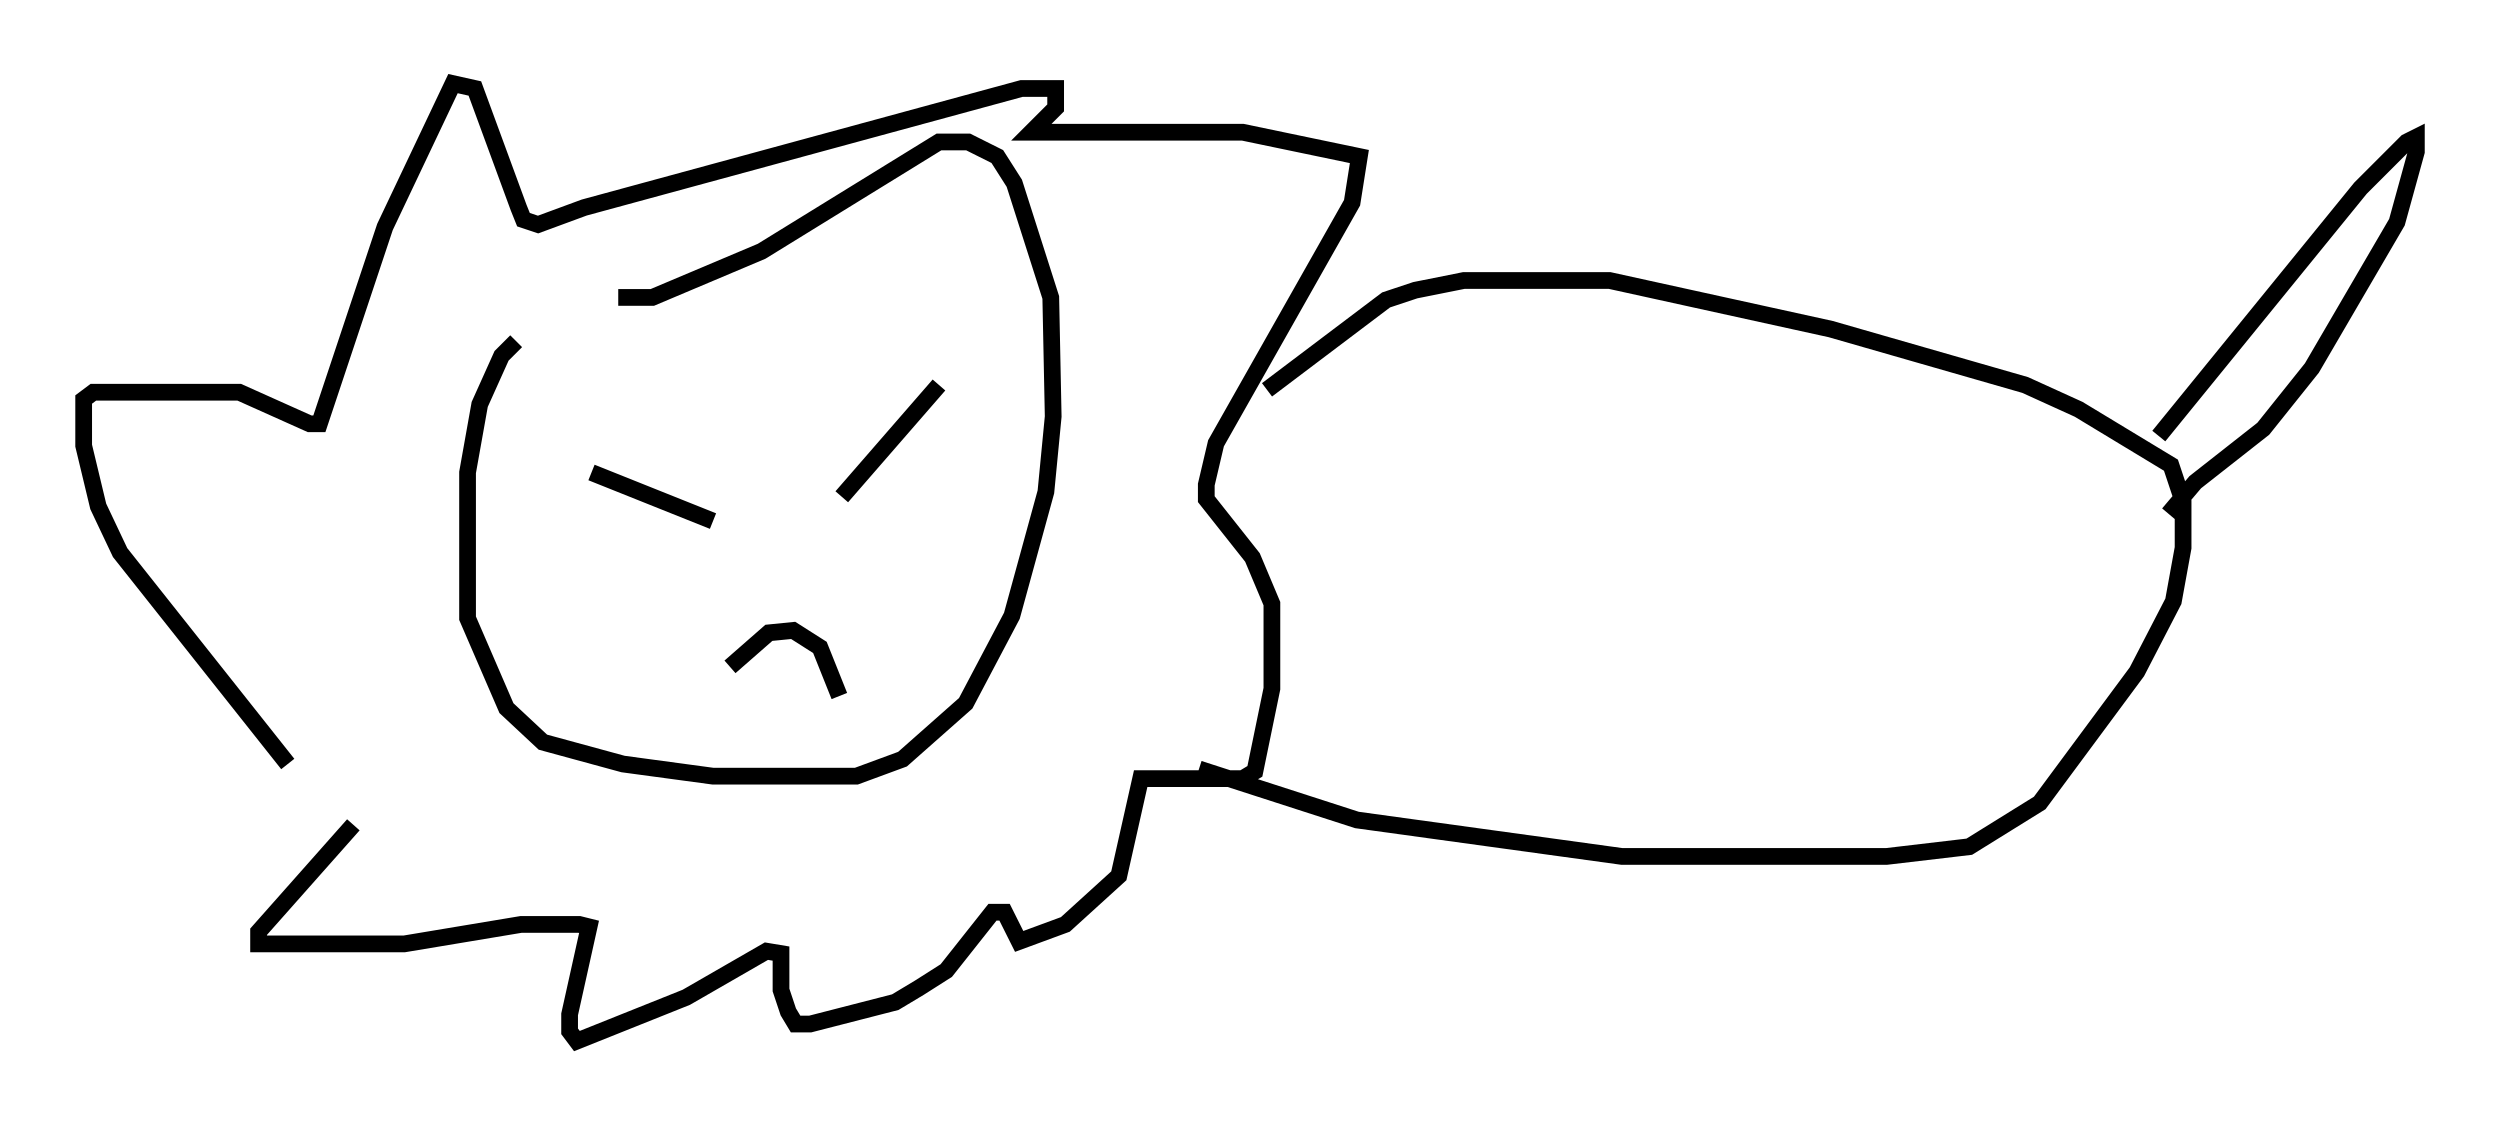 <?xml version="1.0" encoding="utf-8" ?>
<svg baseProfile="full" height="67.229" version="1.1" width="149.441" xmlns="http://www.w3.org/2000/svg" xmlns:ev="http://www.w3.org/2001/xml-events" xmlns:xlink="http://www.w3.org/1999/xlink"><defs /><rect fill="white" height="67.229" width="149.441" x="0" y="0" /><path d="M39.279, 14.587 m-8.425, 5.81 l-0.872, 0.872 -1.307, 2.905 l-0.726, 4.067 0.0, 8.715 l2.324, 5.374 2.179, 2.034 l4.793, 1.307 5.374, 0.726 l8.57, 0.0 2.76, -1.017 l3.777, -3.341 2.76, -5.229 l2.034, -7.408 0.436, -4.503 l-0.145, -7.117 -2.179, -6.827 l-1.017, -1.598 -1.743, -0.872 l-1.743, 0.0 -10.603, 6.536 l-6.536, 2.76 -2.034, 0.0 m-19.754, 27.888 l-10.022, -12.637 -1.307, -2.76 l-0.872, -3.631 0.0, -2.76 l0.581, -0.436 8.715, 0.0 l4.212, 1.888 0.581, 0.0 l3.922, -11.765 4.067, -8.57 l1.307, 0.291 2.615, 7.117 l0.291, 0.726 0.872, 0.291 l2.76, -1.017 26.145, -7.117 l2.034, 0.0 0.0, 1.162 l-1.453, 1.453 12.637, 0.0 l6.972, 1.453 -0.436, 2.76 l-8.134, 14.38 -0.581, 2.469 l0.0, 0.872 2.76, 3.486 l1.162, 2.76 0.0, 5.084 l-1.017, 4.939 -0.726, 0.436 l-6.101, 0.0 -1.307, 5.81 l-3.196, 2.905 -2.76, 1.017 l-0.872, -1.743 -0.726, 0.0 l-2.76, 3.486 -1.598, 1.017 l-1.453, 0.872 -5.084, 1.307 l-0.872, 0.0 -0.436, -0.726 l-0.436, -1.307 0.0, -2.179 l-0.872, -0.145 -4.793, 2.76 l-6.536, 2.615 -0.436, -0.581 l0.0, -1.017 1.162, -5.229 l-0.581, -0.145 -3.486, 0.0 l-6.972, 1.162 -8.715, 0.0 l0.0, -0.726 5.665, -6.391 m14.235, -21.061 l7.263, 2.905 m7.698, -1.453 l5.81, -6.682 m-12.492, 16.849 l2.324, -2.034 1.453, -0.145 l1.598, 1.017 1.162, 2.905 m25.564, -18.302 l7.117, -5.374 1.743, -0.581 l2.905, -0.581 8.715, 0.0 l13.218, 2.905 11.62, 3.341 l3.196, 1.453 5.52, 3.341 l0.726, 2.179 0.0, 2.76 l-0.581, 3.196 -2.179, 4.212 l-5.81, 7.844 -4.212, 2.615 l-4.939, 0.581 -15.832, 0.0 l-15.832, -2.179 -9.441, -3.05 m57.374, -19.899 l12.056, -14.816 2.76, -2.76 l0.581, -0.291 0.0, 0.872 l-1.162, 4.212 -5.084, 8.715 l-2.905, 3.631 -4.067, 3.196 l-1.598, 1.888 " fill="none" stroke="black" stroke-width="1" /></svg>